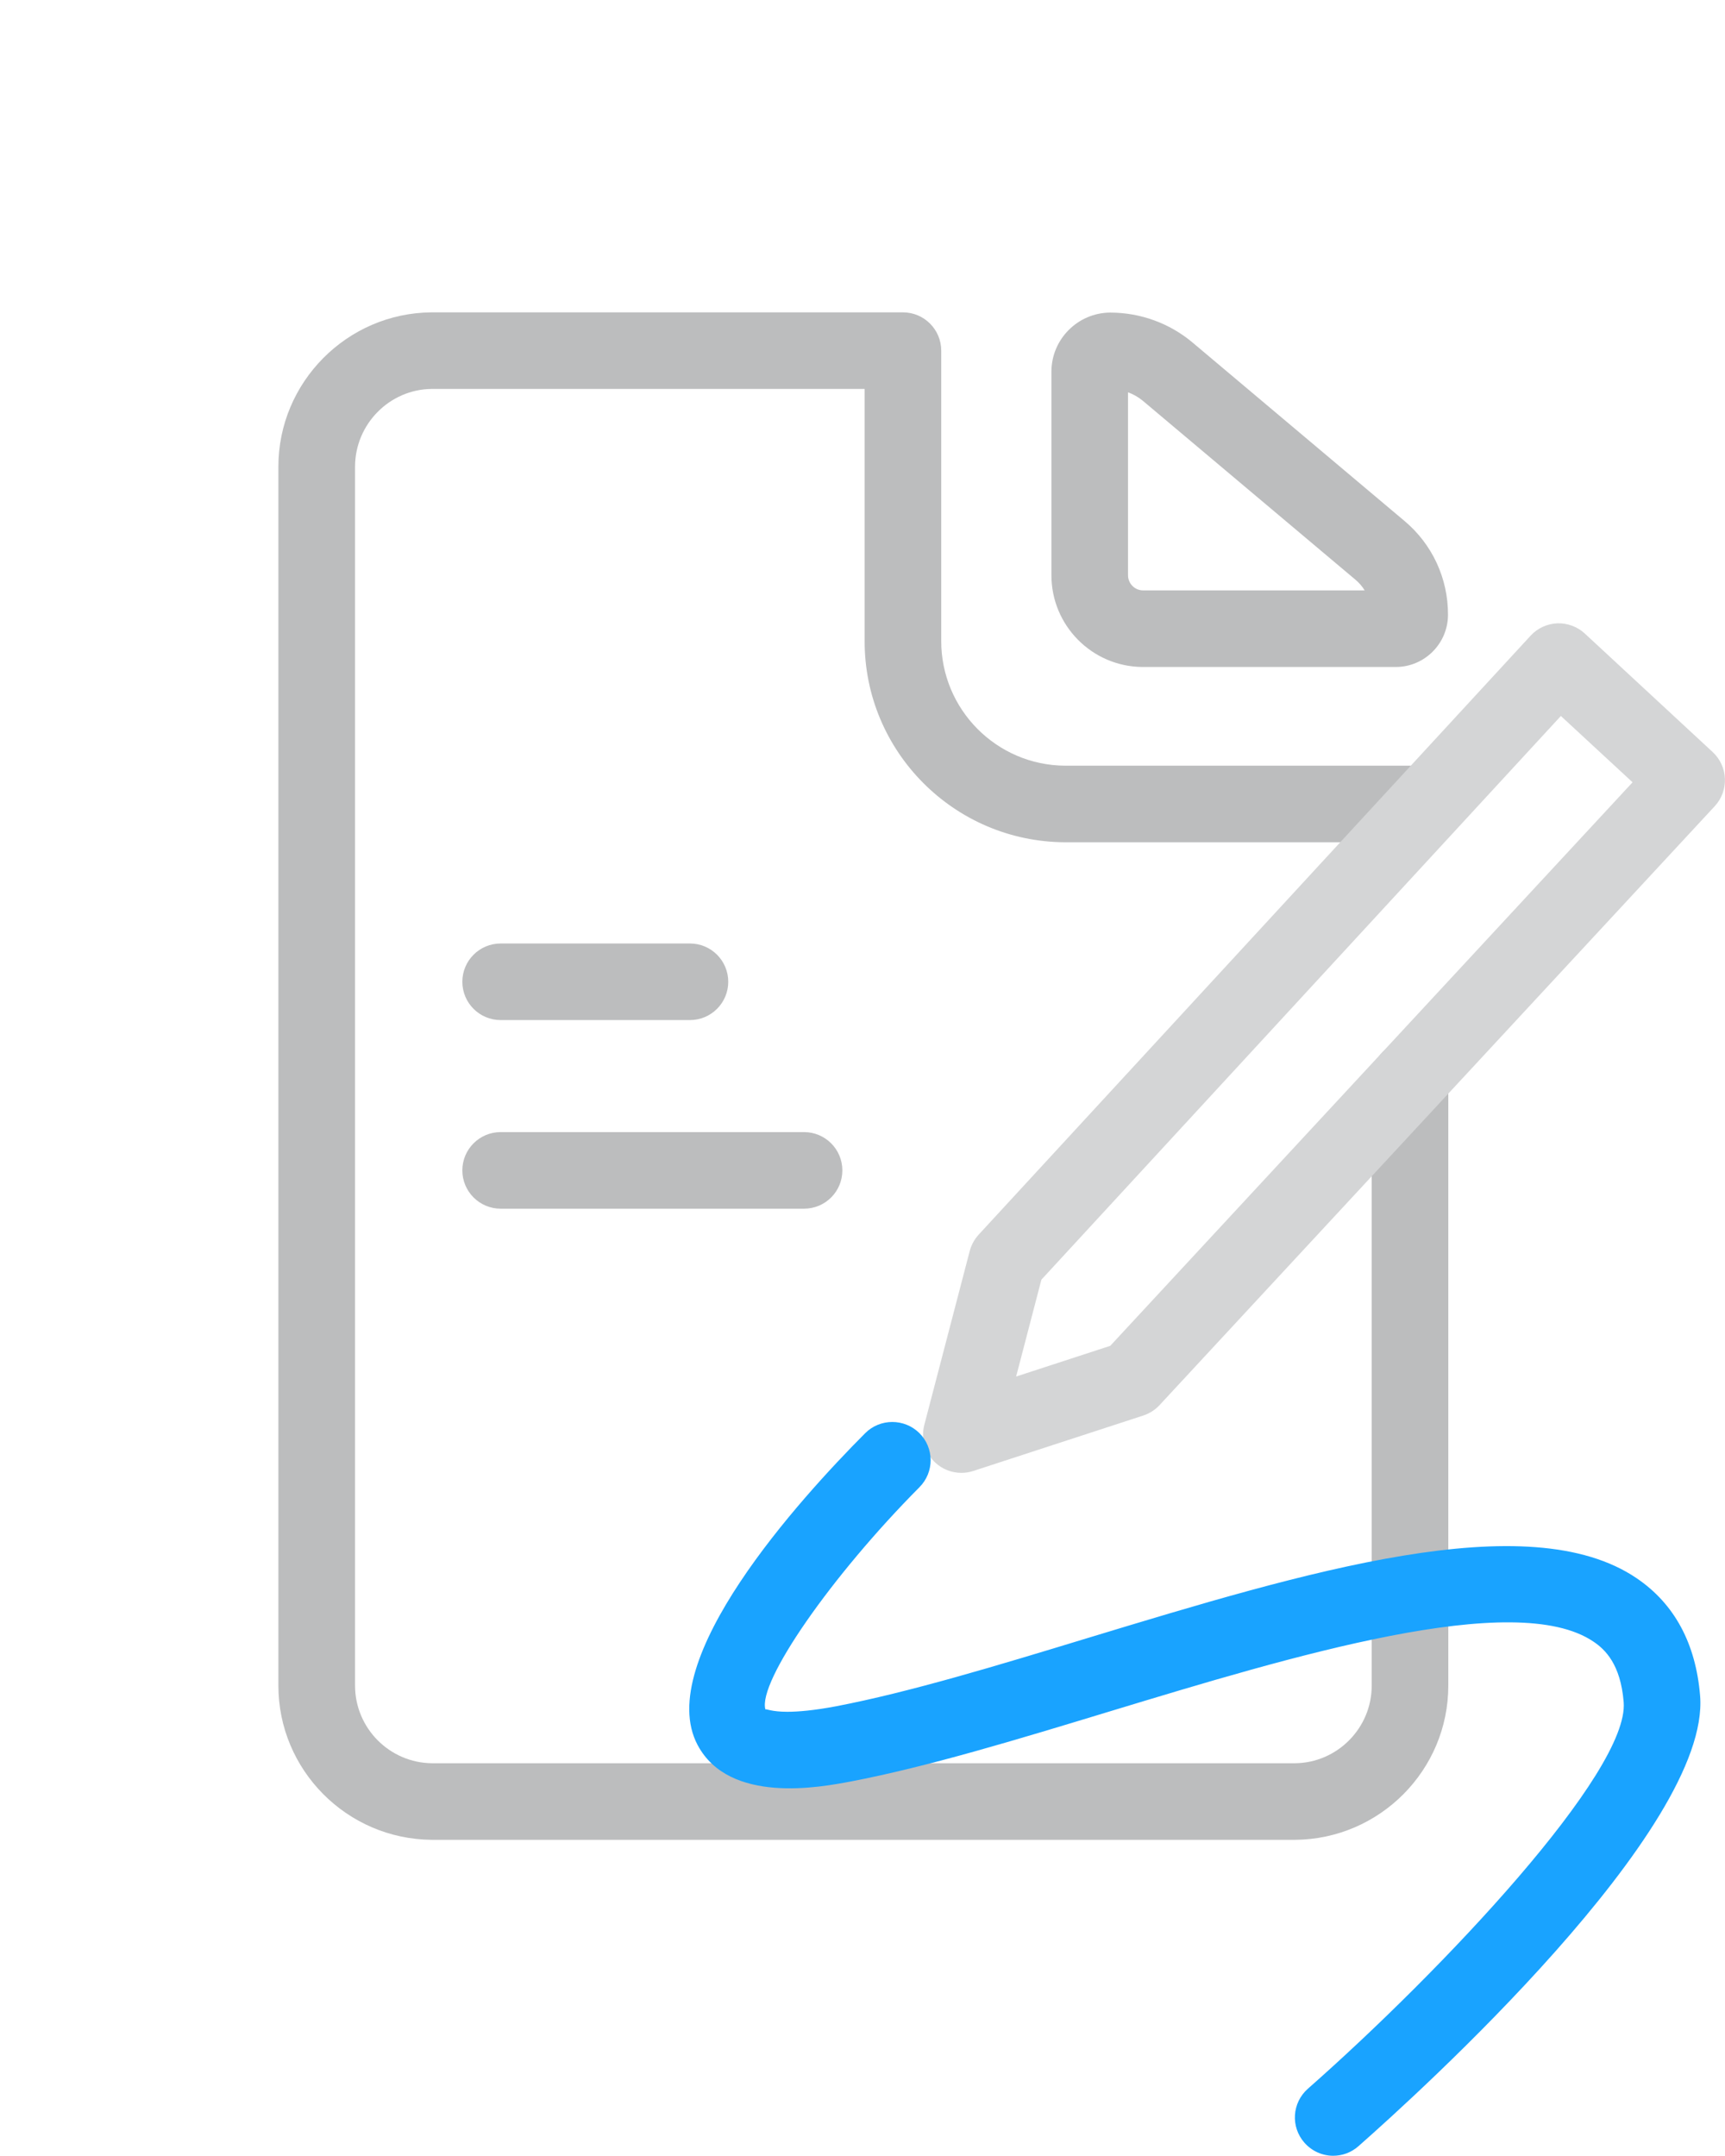 <?xml version="1.0" encoding="utf-8"?>
<!-- Generator: Adobe Illustrator 22.0.1, SVG Export Plug-In . SVG Version: 6.00 Build 0)  -->
<svg version="1.1" id="Layer_1" xmlns="http://www.w3.org/2000/svg" xmlns:xlink="http://www.w3.org/1999/xlink" x="0px" y="0px"
	 viewBox="0 0 22.524 28.152" enable-background="new 0 0 22.524 28.152" xml:space="preserve">
<g id="Group_35367_1_" transform="translate(-223.319 -280.985)">
	<g id="Path_82620_1_">
		<path fill="#BCBDBE" d="M232.328,294.306h-2.472c-0.276,0-0.5-0.224-0.5-0.5s0.224-0.5,0.5-0.5h2.472c0.276,0,0.5,0.224,0.5,0.5
			S232.604,294.306,232.328,294.306z"/>
	</g>
	<g id="Path_82619_1_">
		<path fill="#BCBDBE" d="M233.818,296.769h-3.962c-0.276,0-0.5-0.224-0.5-0.5s0.224-0.5,0.5-0.5h3.962c0.276,0,0.5,0.224,0.5,0.5
			S234.095,296.769,233.818,296.769z"/>
	</g>
	<g id="Path_72648_111_">
		<path fill="#BCBDBE" d="M241.545,289.695h-3.306c-0.001,0-0.002,0-0.004,0c-0.658-0.005-1.19-0.544-1.187-1.202v-2.657
			c0.001-0.422,0.345-0.766,0.766-0.769c0.394,0,0.774,0.138,1.073,0.388l2.772,2.334c0.362,0.304,0.569,0.751,0.567,1.225
			C242.225,289.39,241.919,289.695,241.545,289.695z M238.242,288.695h2.896c-0.032-0.053-0.073-0.1-0.122-0.141l-2.772-2.333
			c-0.059-0.049-0.125-0.087-0.196-0.113v2.388C238.048,288.606,238.135,288.693,238.242,288.695L238.242,288.695z"/>
	</g>
	<g id="Path_72650_97_">
		<path fill="#BCBDBE" d="M228.957,305.011c-1.108-0.008-2.005-0.912-2.003-2.017v-15.913c-0.001-1.104,0.896-2.009,2-2.017h6.155
			c0.276,0,0.5,0.224,0.5,0.5v3.789c-0.002,0.896,0.723,1.627,1.618,1.631h4.503c0.276,0,0.5,0.224,0.5,0.5s-0.224,0.5-0.5,0.5
			h-4.505c-1.448-0.006-2.621-1.187-2.616-2.632v-3.288h-5.651c-0.552,0.004-1.003,0.46-1.003,1.016v15.915
			c-0.001,0.557,0.451,1.012,1.006,1.016h11.266c0.552-0.004,1.004-0.459,1.003-1.015v-7.923c0-0.276,0.224-0.5,0.5-0.5
			s0.5,0.224,0.5,0.5v7.922c0.002,1.104-0.895,2.008-2,2.016H228.957z"/>
	</g>
	<g id="Path_82601_1_">
		<path fill="#D4D5D6" d="M235.872,300.219c-0.125,0-0.249-0.047-0.343-0.136c-0.133-0.126-0.187-0.313-0.141-0.49l0.593-2.271
			c0.021-0.08,0.061-0.152,0.116-0.213l7.208-7.823c0.09-0.098,0.215-0.155,0.348-0.161c0.129-0.005,0.262,0.043,0.359,0.133
			l1.67,1.548c0.203,0.188,0.214,0.505,0.027,0.707l-7.249,7.821c-0.058,0.063-0.131,0.109-0.212,0.136l-2.223,0.725
			C235.976,300.211,235.923,300.219,235.872,300.219z M236.917,297.696l-0.33,1.265l1.229-0.401l6.82-7.359l-0.936-0.866
			L236.917,297.696z"/>
	</g>
	<g id="Path_82602_1_">
		<path fill="#19A3FF" d="M240.727,309.137c-0.138,0-0.276-0.058-0.375-0.17c-0.183-0.207-0.163-0.522,0.044-0.705
			c1.757-1.548,4.198-4.138,4.124-5.049c-0.04-0.496-0.243-0.688-0.393-0.789c-1.024-0.697-3.951,0.192-6.304,0.906
			c-1.233,0.375-2.398,0.729-3.399,0.92c-0.392,0.074-1.582,0.301-1.996-0.477c-0.585-1.101,1.334-3.215,2.188-4.072
			c0.195-0.195,0.511-0.195,0.707-0.002c0.196,0.194,0.197,0.511,0.002,0.707c-1.156,1.164-2.113,2.545-2.012,2.902
			c0.011-0.009,0.079,0.031,0.286,0.031c0.142,0,0.347-0.017,0.638-0.072c0.949-0.182,2.09-0.527,3.297-0.895
			c2.821-0.856,5.738-1.742,7.157-0.776c0.493,0.335,0.771,0.852,0.827,1.534c0.141,1.735-3.69,5.203-4.46,5.881
			C240.962,309.096,240.845,309.137,240.727,309.137z M233.314,303.311h0.01H233.314z"/>
	</g>
</g>
</svg>
